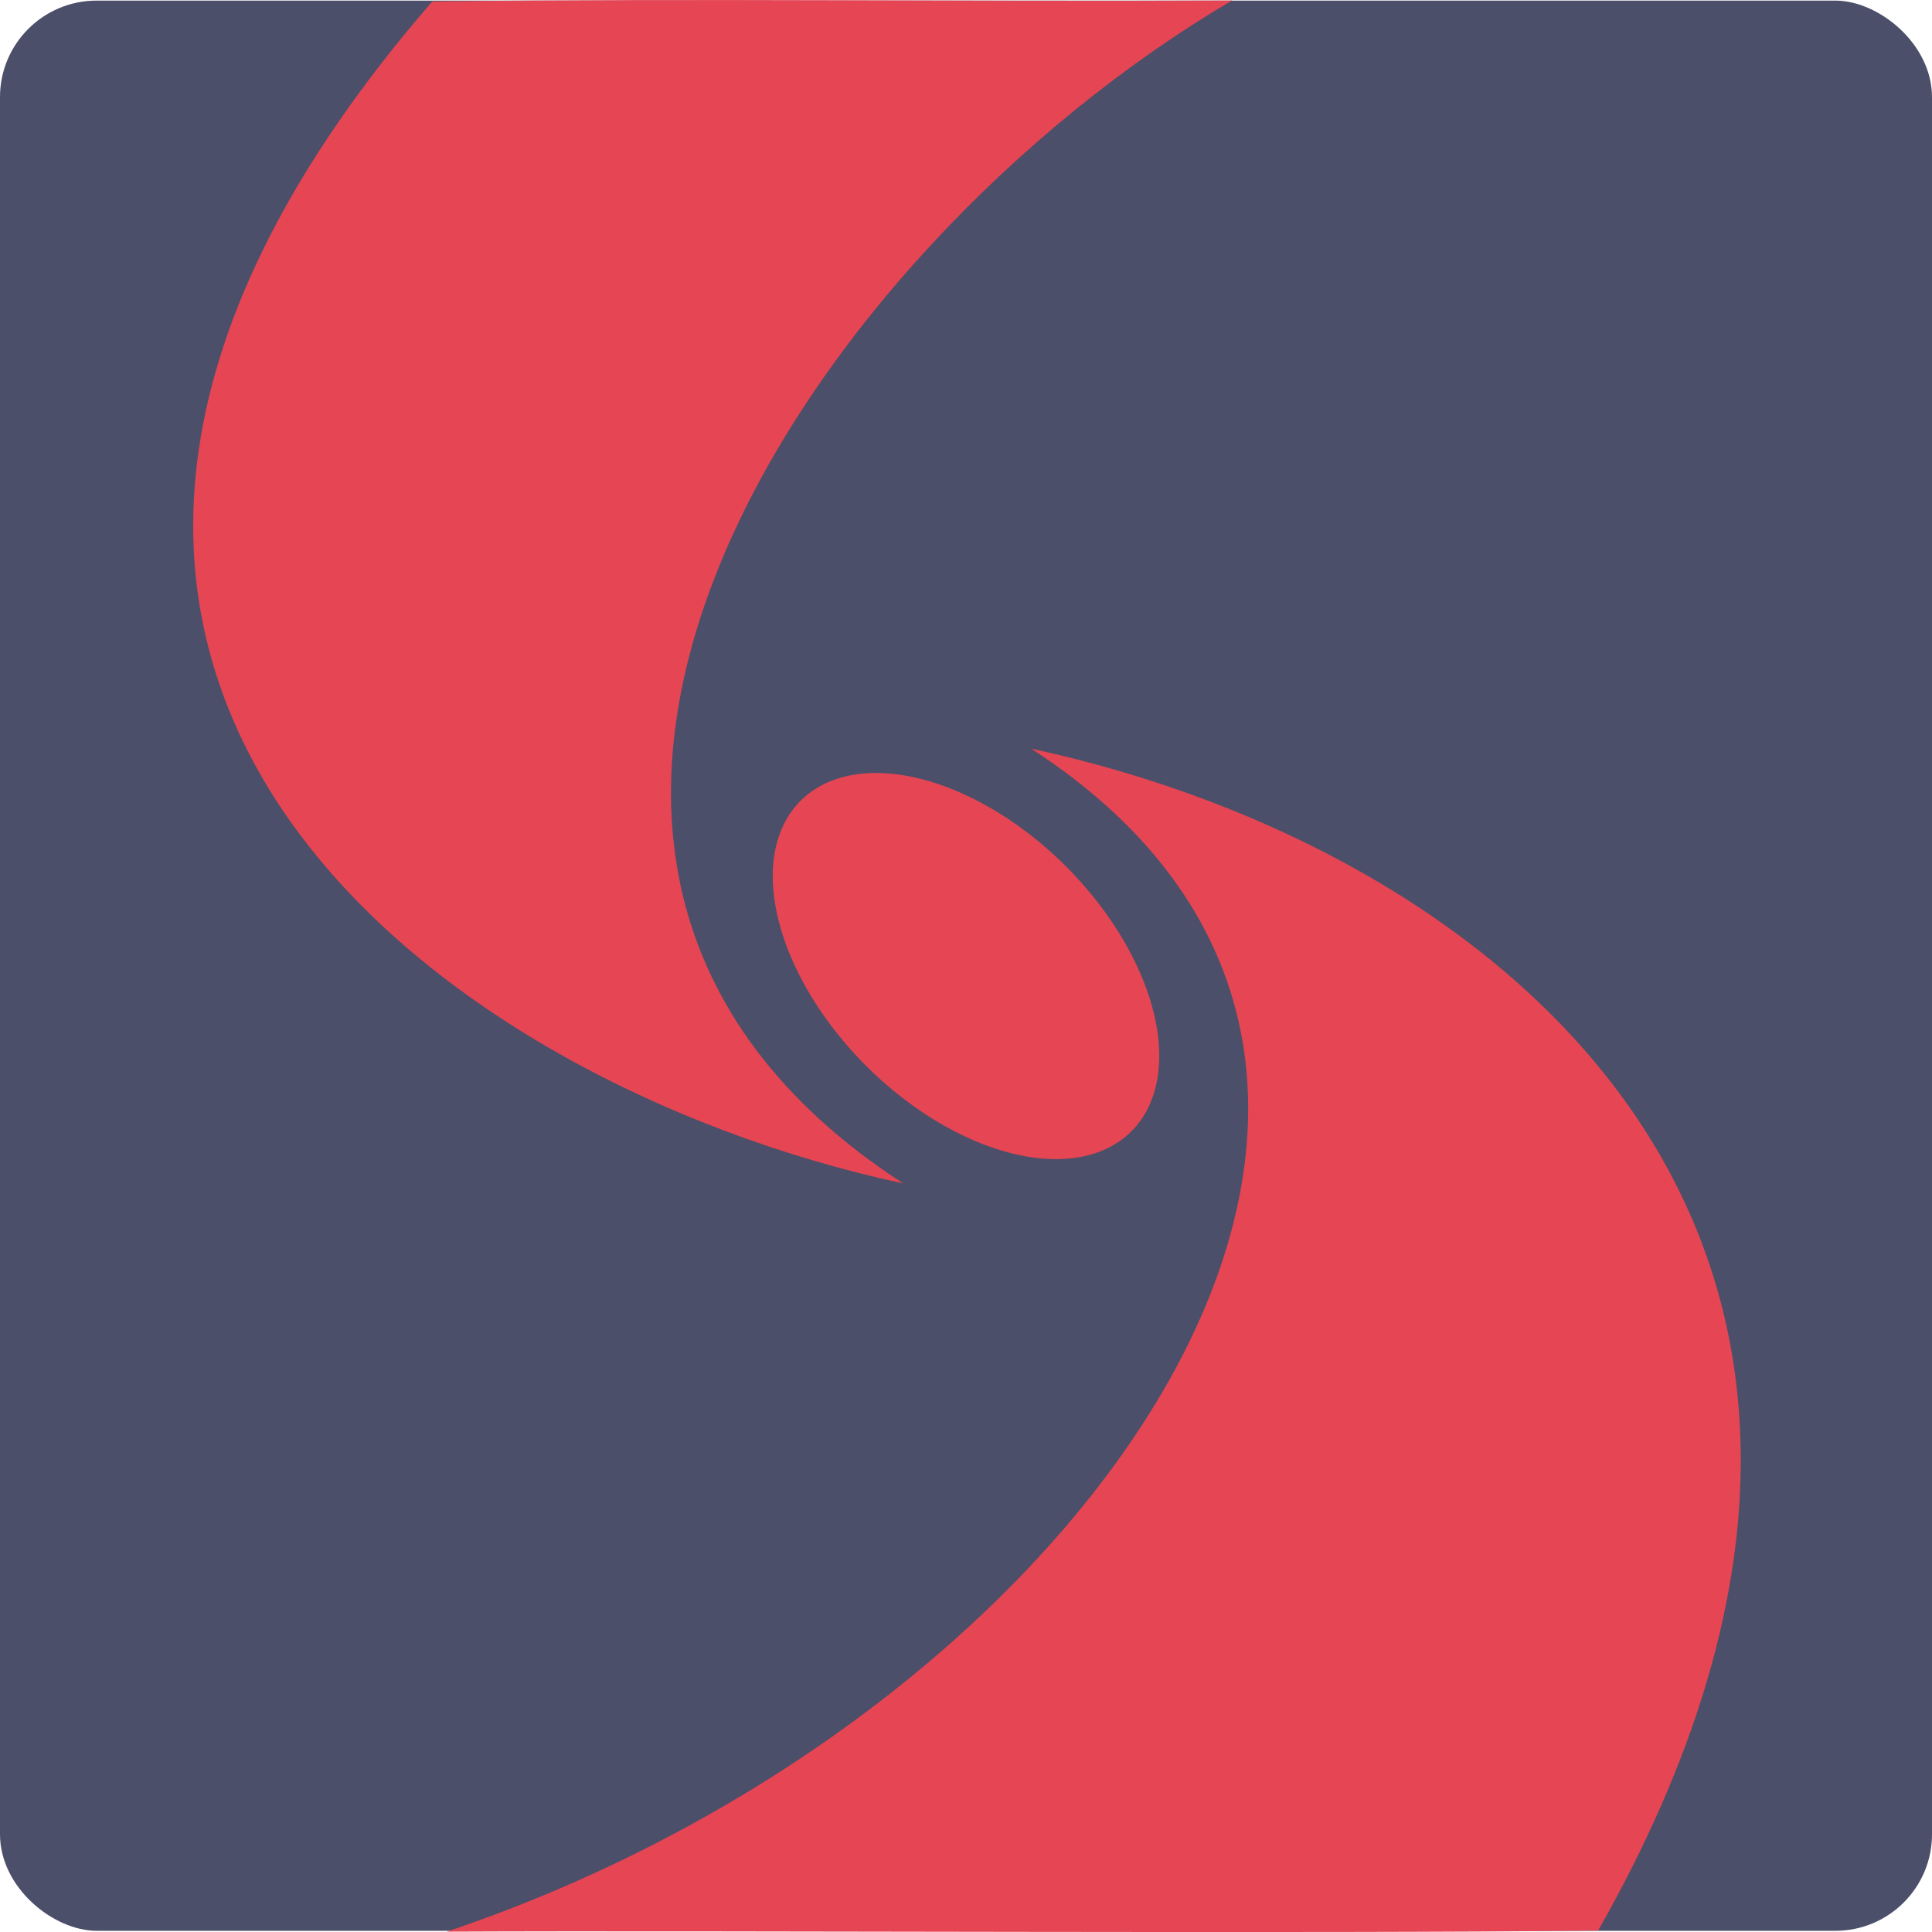<svg xmlns="http://www.w3.org/2000/svg" width="16" height="16" version="1">
 <rect fill="#4c4f69" width="15.985" height="16" x="-15.99" y="-16" rx=".799" ry=".8" transform="matrix(0,-1,-1,0,0,0)"/>
 <path fill="#e64553" fill-rule="evenodd" d="m13.235 15.988c3.225-5.673-0.758-8.941-4.695-9.788 4.167 2.7 0.476 8.012-4.84 9.797 2.296-0.011 7.239 0.019 9.535-0.009z"/>
 <path fill="#e64553" fill-rule="evenodd" d="m3.58 0.012c-4.713 5.437-0.037 8.942 3.901 9.789-4.168-2.7-0.775-7.742 2.722-9.797-2.296 0.011-4.327-0.019-6.623 0.008z"/>
 <path fill="#e64553" d="m9.37 9.369a1.936 1.169 44.941 0 1 -2.74 -2.737 1.936 1.169 44.941 1 1 2.74 2.737z"/>
</svg>
